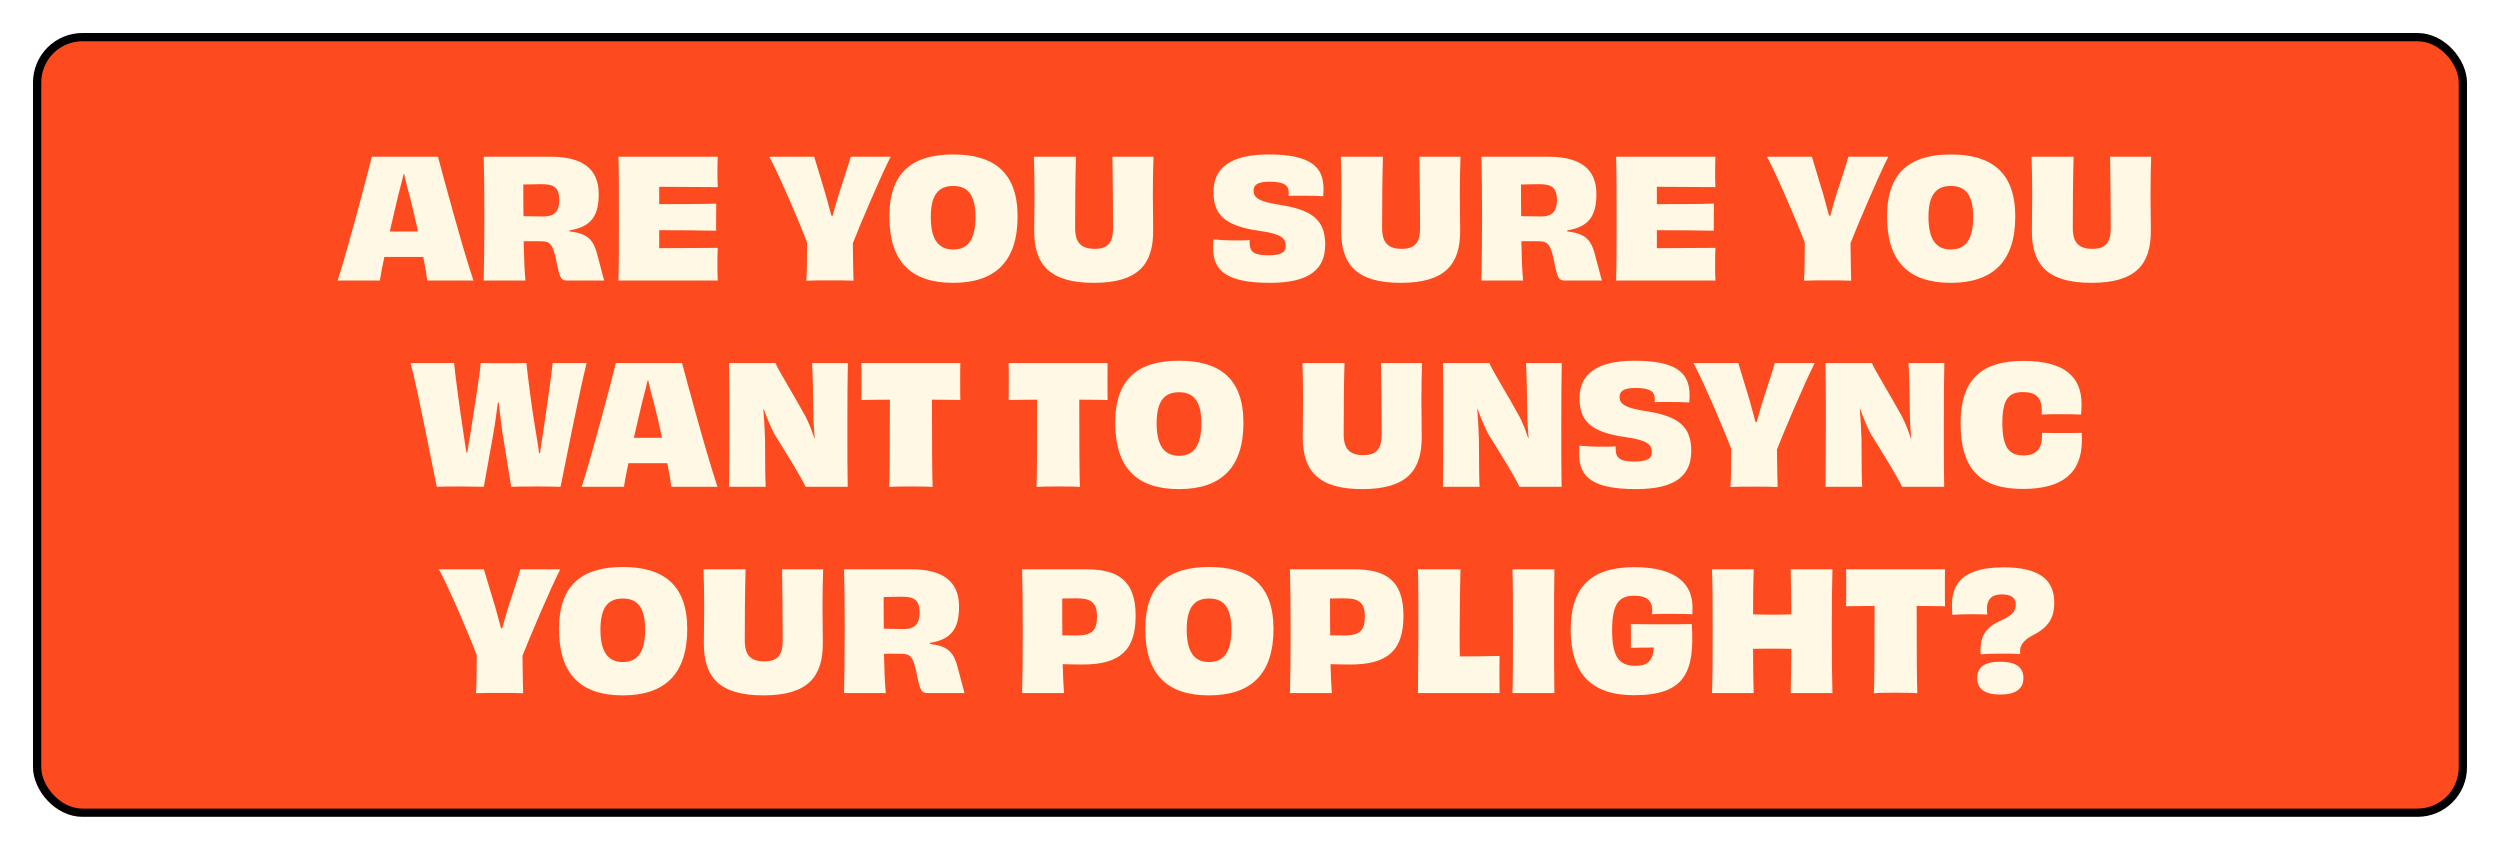 <svg width="303" height="103" viewBox="0 0 303 103" fill="none" xmlns="http://www.w3.org/2000/svg">
<g filter="url(#filter0_d_833_1082)">
<rect x="4.5" y="0.5" width="294" height="94" rx="5.5" fill="#FD4A1E" stroke="black"/>
<path d="M48.943 24.06H50.663C50.343 22.6 50.002 21.1 49.663 19.8C49.362 18.78 49.142 17.8 48.983 17.08H48.922C48.742 17.8 48.523 18.76 48.222 19.84C47.922 21.14 47.583 22.62 47.242 24.06H48.943ZM57.383 30H51.782C51.722 29.46 51.562 28.42 51.303 27.14C50.443 27.14 49.602 27.14 48.943 27.14C48.322 27.14 47.462 27.14 46.583 27.14C46.322 28.38 46.123 29.4 46.042 30H40.922C42.142 26.24 44.562 17.08 45.062 15H53.083C53.642 17.1 56.083 26.18 57.383 30ZM65.866 22.24C67.186 22.24 67.786 21.62 67.786 20.28C67.786 18.68 67.106 18.32 65.606 18.32C65.186 18.32 64.206 18.34 63.426 18.36C63.426 19.66 63.426 20.96 63.446 22.2C64.006 22.22 64.886 22.22 65.866 22.24ZM69.026 23.92V24.04C71.086 24.3 71.906 24.9 72.406 26.92C72.726 28.06 73.026 29.32 73.226 30H68.766C68.026 30 67.886 29.74 67.546 28.2C67.066 25.68 66.786 25.24 65.566 25.24C64.846 25.24 64.426 25.22 63.466 25.24C63.506 27.16 63.566 28.82 63.686 30H58.626C58.666 27.82 58.706 25.7 58.706 22.5C58.706 19.32 58.686 17.16 58.626 15H66.806C70.466 15 72.566 16.36 72.566 19.52C72.566 22.26 71.566 23.52 69.026 23.92ZM74.954 15H86.994C86.974 15.42 86.954 16.18 86.954 16.76C86.954 17.38 86.954 18.24 86.994 18.68C84.554 18.66 81.894 18.64 79.894 18.64V20.74C82.274 20.74 84.854 20.74 86.814 20.68C86.794 21.42 86.794 23.16 86.794 23.96C84.854 23.92 82.254 23.9 79.894 23.9V26.08C81.914 26.08 84.714 26.06 86.994 26.04C86.954 26.52 86.954 27.4 86.954 28.1C86.954 28.7 86.954 29.5 86.994 30H74.954C75.014 27.98 75.014 25.7 75.014 22.5C75.014 19.32 75.014 16.94 74.954 15ZM103.104 15H107.944C106.724 17.38 104.164 23.42 103.364 25.48C103.384 27.72 103.424 29.38 103.444 30.02C102.684 29.98 101.504 29.98 100.604 29.98C99.684 29.98 98.504 29.98 97.724 30.02C97.784 29.38 97.824 27.68 97.824 25.42C97.024 23.24 94.444 17.22 93.244 15H98.684C98.924 15.78 99.564 17.88 100.084 19.64C100.344 20.56 100.584 21.44 100.764 22.14H100.924C101.104 21.46 101.324 20.6 101.604 19.72C102.184 17.92 102.904 15.78 103.104 15ZM123.332 22.24C123.332 27.66 120.652 30.28 115.512 30.28C110.372 30.28 107.792 27.66 107.792 22.24C107.792 16.82 110.652 14.72 115.532 14.72C120.392 14.72 123.332 16.82 123.332 22.24ZM115.532 26.24C117.332 26.24 118.232 25 118.232 22.3C118.232 19.64 117.312 18.54 115.532 18.54C113.752 18.54 112.812 19.6 112.812 22.3C112.812 25.04 113.752 26.24 115.532 26.24ZM134.825 15H139.805C139.765 16.3 139.725 17.58 139.725 19.52C139.725 20.72 139.765 22.6 139.765 24C139.765 28.04 137.945 30.28 132.565 30.28C127.185 30.28 125.345 28.04 125.345 24C125.345 22.6 125.385 20.72 125.385 19.52C125.385 17.58 125.345 16.3 125.305 15H130.405C130.325 17.36 130.305 21.36 130.305 23.64C130.305 25.4 131.025 26.16 132.685 26.16C134.285 26.16 134.905 25.4 134.905 23.64C134.905 21.36 134.865 17.36 134.825 15ZM151.453 25.1V25.38C151.453 26.52 151.973 26.94 153.693 26.94C155.373 26.94 155.833 26.54 155.833 25.8C155.833 24.94 155.373 24.36 152.773 24C148.193 23.38 147.073 21.84 147.073 19.24C147.073 16.4 149.113 14.72 153.713 14.72C158.833 14.72 160.413 16.2 160.413 18.88C160.413 19.16 160.393 19.46 160.373 19.78C159.773 19.74 158.793 19.72 157.933 19.72C157.253 19.72 156.593 19.72 156.173 19.74C156.193 19.6 156.193 19.46 156.193 19.34C156.193 18.54 155.753 18.02 153.853 18.02C152.393 18.02 151.933 18.44 151.933 19.08C151.933 19.8 152.253 20.4 155.073 20.82C159.173 21.44 160.613 22.74 160.613 25.66C160.613 28.58 158.773 30.28 153.933 30.28C148.733 30.28 147.033 28.86 147.033 26.08C147.033 25.74 147.033 25.38 147.073 25.02C147.733 25.08 148.733 25.14 149.673 25.14C150.353 25.14 150.993 25.14 151.453 25.1ZM172.032 15H177.012C176.972 16.3 176.932 17.58 176.932 19.52C176.932 20.72 176.972 22.6 176.972 24C176.972 28.04 175.152 30.28 169.772 30.28C164.392 30.28 162.552 28.04 162.552 24C162.552 22.6 162.592 20.72 162.592 19.52C162.592 17.58 162.552 16.3 162.512 15H167.612C167.532 17.36 167.512 21.36 167.512 23.64C167.512 25.4 168.232 26.16 169.892 26.16C171.492 26.16 172.112 25.4 172.112 23.64C172.112 21.36 172.072 17.36 172.032 15ZM186.784 22.24C188.104 22.24 188.704 21.62 188.704 20.28C188.704 18.68 188.024 18.32 186.524 18.32C186.104 18.32 185.124 18.34 184.344 18.36C184.344 19.66 184.344 20.96 184.364 22.2C184.924 22.22 185.804 22.22 186.784 22.24ZM189.944 23.92V24.04C192.004 24.3 192.824 24.9 193.324 26.92C193.644 28.06 193.944 29.32 194.144 30H189.684C188.944 30 188.804 29.74 188.464 28.2C187.984 25.68 187.704 25.24 186.484 25.24C185.764 25.24 185.344 25.22 184.384 25.24C184.424 27.16 184.484 28.82 184.604 30H179.544C179.584 27.82 179.624 25.7 179.624 22.5C179.624 19.32 179.604 17.16 179.544 15H187.724C191.384 15 193.484 16.36 193.484 19.52C193.484 22.26 192.484 23.52 189.944 23.92ZM195.872 15H207.912C207.892 15.42 207.872 16.18 207.872 16.76C207.872 17.38 207.872 18.24 207.912 18.68C205.472 18.66 202.812 18.64 200.812 18.64V20.74C203.192 20.74 205.772 20.74 207.732 20.68C207.712 21.42 207.712 23.16 207.712 23.96C205.772 23.92 203.172 23.9 200.812 23.9V26.08C202.832 26.08 205.632 26.06 207.912 26.04C207.872 26.52 207.872 27.4 207.872 28.1C207.872 28.7 207.872 29.5 207.912 30H195.872C195.932 27.98 195.932 25.7 195.932 22.5C195.932 19.32 195.932 16.94 195.872 15ZM224.022 15H228.862C227.642 17.38 225.082 23.42 224.282 25.48C224.302 27.72 224.342 29.38 224.362 30.02C223.602 29.98 222.422 29.98 221.522 29.98C220.602 29.98 219.422 29.98 218.642 30.02C218.702 29.38 218.742 27.68 218.742 25.42C217.942 23.24 215.362 17.22 214.162 15H219.602C219.842 15.78 220.482 17.88 221.002 19.64C221.262 20.56 221.502 21.44 221.682 22.14H221.842C222.022 21.46 222.242 20.6 222.522 19.72C223.102 17.92 223.822 15.78 224.022 15ZM244.25 22.24C244.25 27.66 241.57 30.28 236.43 30.28C231.29 30.28 228.71 27.66 228.71 22.24C228.71 16.82 231.57 14.72 236.45 14.72C241.31 14.72 244.25 16.82 244.25 22.24ZM236.45 26.24C238.25 26.24 239.15 25 239.15 22.3C239.15 19.64 238.23 18.54 236.45 18.54C234.67 18.54 233.73 19.6 233.73 22.3C233.73 25.04 234.67 26.24 236.45 26.24ZM255.743 15H260.723C260.683 16.3 260.643 17.58 260.643 19.52C260.643 20.72 260.683 22.6 260.683 24C260.683 28.04 258.863 30.28 253.483 30.28C248.103 30.28 246.263 28.04 246.263 24C246.263 22.6 246.303 20.72 246.303 19.52C246.303 17.58 246.263 16.3 246.223 15H251.323C251.243 17.36 251.223 21.36 251.223 23.64C251.223 25.4 251.943 26.16 253.603 26.16C255.203 26.16 255.823 25.4 255.823 23.64C255.823 21.36 255.783 17.36 255.743 15ZM66.98 40H71.1C70.22 43.48 68.38 52.82 67.94 55C67.24 54.98 66.26 54.96 65.14 54.96C63.58 54.96 62.44 54.98 61.96 55C61.76 53.82 61.3 50.94 60.88 48.36C60.72 47.24 60.58 45.94 60.44 44.78H60.34C60.18 45.96 60.02 47.3 59.82 48.4C59.38 50.88 58.86 53.7 58.64 55C57.98 55 56.8 54.96 55.72 54.96C54.26 54.96 53.4 54.98 52.94 55C52.4 52.52 50.7 43.5 49.76 40H55.04C55.12 41.1 55.7 45.38 56.14 48.3C56.28 49.2 56.4 50.1 56.52 50.82H56.64C56.76 50.08 56.9 49.2 57.06 48.26C57.5 45.38 58.16 41.44 58.26 40C58.96 40.02 60.36 40.02 61.16 40.02C61.96 40.02 63.14 40.02 63.8 40C63.94 41.32 64.42 45.36 64.94 48.34C65.12 49.34 65.24 50.2 65.34 50.9H65.46C65.56 50.18 65.66 49.32 65.84 48.34C66.28 45.38 66.84 41.46 66.98 40ZM78.523 49.06H80.243C79.923 47.6 79.583 46.1 79.243 44.8C78.943 43.78 78.723 42.8 78.563 42.08H78.503C78.323 42.8 78.103 43.76 77.803 44.84C77.503 46.14 77.163 47.62 76.823 49.06H78.523ZM86.963 55H81.363C81.303 54.46 81.143 53.42 80.883 52.14C80.023 52.14 79.183 52.14 78.523 52.14C77.903 52.14 77.043 52.14 76.163 52.14C75.903 53.38 75.703 54.4 75.623 55H70.503C71.723 51.24 74.143 42.08 74.643 40H82.663C83.223 42.1 85.663 51.18 86.963 55ZM98.422 40H102.762C102.722 41.44 102.702 44.3 102.702 47.48C102.702 50.8 102.702 53.06 102.742 55H97.642C97.002 53.66 95.302 50.92 93.862 48.62C93.342 47.62 92.922 46.58 92.562 45.56H92.522C92.622 46.86 92.682 48.04 92.722 49.22C92.742 52.16 92.742 54.16 92.802 55H88.362C88.382 53 88.402 50.7 88.402 47.5C88.402 44.32 88.402 41.98 88.362 40H93.982C94.382 40.96 96.342 44.1 97.642 46.5C98.042 47.28 98.402 48.2 98.702 49.12L98.742 49.1C98.642 47.96 98.582 46.88 98.582 45.92C98.562 43.72 98.502 41.22 98.422 40ZM104.394 40H116.394C116.374 40.56 116.374 41.42 116.374 42.2C116.374 42.94 116.374 43.88 116.394 44.48C115.214 44.46 114.034 44.44 112.954 44.44C112.954 49.26 112.974 53.94 113.034 55.02C112.334 54.96 111.194 54.96 110.394 54.96C109.594 54.96 108.494 54.96 107.774 55.02C107.834 53.94 107.854 49.28 107.854 44.44C106.774 44.44 105.594 44.46 104.394 44.48C104.414 43.88 104.414 42.94 104.414 42.2C104.414 41.42 104.414 40.56 104.394 40ZM122.246 40H134.246C134.226 40.56 134.226 41.42 134.226 42.2C134.226 42.94 134.226 43.88 134.246 44.48C133.066 44.46 131.886 44.44 130.806 44.44C130.806 49.26 130.826 53.94 130.886 55.02C130.186 54.96 129.046 54.96 128.246 54.96C127.446 54.96 126.346 54.96 125.626 55.02C125.686 53.94 125.706 49.28 125.706 44.44C124.626 44.44 123.446 44.46 122.246 44.48C122.266 43.88 122.266 42.94 122.266 42.2C122.266 41.42 122.266 40.56 122.246 40ZM150.705 47.24C150.705 52.66 148.025 55.28 142.885 55.28C137.745 55.28 135.165 52.66 135.165 47.24C135.165 41.82 138.025 39.72 142.905 39.72C147.765 39.72 150.705 41.82 150.705 47.24ZM142.905 51.24C144.705 51.24 145.605 50 145.605 47.3C145.605 44.64 144.685 43.54 142.905 43.54C141.125 43.54 140.185 44.6 140.185 47.3C140.185 50.04 141.125 51.24 142.905 51.24ZM167.374 40H172.354C172.314 41.3 172.274 42.58 172.274 44.52C172.274 45.72 172.314 47.6 172.314 49C172.314 53.04 170.494 55.28 165.114 55.28C159.734 55.28 157.894 53.04 157.894 49C157.894 47.6 157.934 45.72 157.934 44.52C157.934 42.58 157.894 41.3 157.854 40H162.954C162.874 42.36 162.854 46.36 162.854 48.64C162.854 50.4 163.574 51.16 165.234 51.16C166.834 51.16 167.454 50.4 167.454 48.64C167.454 46.36 167.414 42.36 167.374 40ZM184.946 40H189.286C189.246 41.44 189.226 44.3 189.226 47.48C189.226 50.8 189.226 53.06 189.266 55H184.166C183.526 53.66 181.826 50.92 180.386 48.62C179.866 47.62 179.446 46.58 179.086 45.56H179.046C179.146 46.86 179.206 48.04 179.246 49.22C179.266 52.16 179.266 54.16 179.326 55H174.886C174.906 53 174.926 50.7 174.926 47.5C174.926 44.32 174.926 41.98 174.886 40H180.506C180.906 40.96 182.866 44.1 184.166 46.5C184.566 47.28 184.926 48.2 185.226 49.12L185.266 49.1C185.166 47.96 185.106 46.88 185.106 45.92C185.086 43.72 185.026 41.22 184.946 40ZM195.818 50.1V50.38C195.818 51.52 196.338 51.94 198.058 51.94C199.738 51.94 200.198 51.54 200.198 50.8C200.198 49.94 199.738 49.36 197.138 49C192.558 48.38 191.438 46.84 191.438 44.24C191.438 41.4 193.478 39.72 198.078 39.72C203.198 39.72 204.778 41.2 204.778 43.88C204.778 44.16 204.758 44.46 204.738 44.78C204.138 44.74 203.158 44.72 202.298 44.72C201.618 44.72 200.958 44.72 200.538 44.74C200.558 44.6 200.558 44.46 200.558 44.34C200.558 43.54 200.118 43.02 198.218 43.02C196.758 43.02 196.298 43.44 196.298 44.08C196.298 44.8 196.618 45.4 199.438 45.82C203.538 46.44 204.978 47.74 204.978 50.66C204.978 53.58 203.138 55.28 198.298 55.28C193.098 55.28 191.398 53.86 191.398 51.08C191.398 50.74 191.398 50.38 191.438 50.02C192.098 50.08 193.098 50.14 194.038 50.14C194.718 50.14 195.358 50.14 195.818 50.1ZM215.106 40H219.946C218.726 42.38 216.166 48.42 215.366 50.48C215.386 52.72 215.426 54.38 215.446 55.02C214.686 54.98 213.506 54.98 212.606 54.98C211.686 54.98 210.506 54.98 209.726 55.02C209.786 54.38 209.826 52.68 209.826 50.42C209.026 48.24 206.446 42.22 205.246 40H210.686C210.926 40.78 211.566 42.88 212.086 44.64C212.346 45.56 212.586 46.44 212.766 47.14H212.926C213.106 46.46 213.326 45.6 213.606 44.72C214.186 42.92 214.906 40.78 215.106 40ZM231.313 40H235.653C235.613 41.44 235.593 44.3 235.593 47.48C235.593 50.8 235.593 53.06 235.633 55H230.533C229.893 53.66 228.193 50.92 226.753 48.62C226.233 47.62 225.813 46.58 225.453 45.56H225.413C225.513 46.86 225.573 48.04 225.613 49.22C225.633 52.16 225.633 54.16 225.693 55H221.253C221.273 53 221.293 50.7 221.293 47.5C221.293 44.32 221.293 41.98 221.253 40H226.873C227.273 40.96 229.233 44.1 230.533 46.5C230.933 47.28 231.293 48.2 231.593 49.12L231.633 49.1C231.533 47.96 231.473 46.88 231.473 45.92C231.453 43.72 231.393 41.22 231.313 40ZM247.485 48.98V48.46C248.285 48.48 249.085 48.48 249.885 48.48C250.685 48.48 251.505 48.48 252.305 48.46C252.325 48.78 252.325 49.08 252.325 49.34C252.325 53.32 249.985 55.26 245.165 55.26C240.085 55.26 237.625 52.94 237.625 47.3C237.625 42.14 240.005 39.74 245.225 39.74C250.345 39.74 252.285 41.74 252.285 45C252.285 45.38 252.265 45.8 252.225 46.24C251.425 46.2 250.605 46.2 249.825 46.2C249.025 46.2 248.245 46.2 247.445 46.24C247.465 46.08 247.465 45.92 247.465 45.8C247.465 44.1 246.685 43.52 245.165 43.52C243.485 43.54 242.685 44.32 242.685 47.28C242.685 50.22 243.505 51.2 245.265 51.2C246.805 51.2 247.485 50.32 247.485 48.98ZM63.065 65H67.905C66.685 67.38 64.125 73.42 63.325 75.48C63.345 77.72 63.385 79.38 63.405 80.02C62.645 79.98 61.465 79.98 60.565 79.98C59.645 79.98 58.465 79.98 57.685 80.02C57.745 79.38 57.785 77.68 57.785 75.42C56.985 73.24 54.405 67.22 53.205 65H58.645C58.885 65.78 59.525 67.88 60.045 69.64C60.305 70.56 60.545 71.44 60.725 72.14H60.885C61.065 71.46 61.285 70.6 61.565 69.72C62.145 67.92 62.865 65.78 63.065 65ZM83.293 72.24C83.293 77.66 80.612 80.28 75.472 80.28C70.332 80.28 67.752 77.66 67.752 72.24C67.752 66.82 70.612 64.72 75.493 64.72C80.353 64.72 83.293 66.82 83.293 72.24ZM75.493 76.24C77.293 76.24 78.192 75 78.192 72.3C78.192 69.64 77.272 68.54 75.493 68.54C73.713 68.54 72.772 69.6 72.772 72.3C72.772 75.04 73.713 76.24 75.493 76.24ZM94.786 65H99.766C99.726 66.3 99.686 67.58 99.686 69.52C99.686 70.72 99.726 72.6 99.726 74C99.726 78.04 97.906 80.28 92.526 80.28C87.146 80.28 85.306 78.04 85.306 74C85.306 72.6 85.346 70.72 85.346 69.52C85.346 67.58 85.306 66.3 85.266 65H90.366C90.286 67.36 90.266 71.36 90.266 73.64C90.266 75.4 90.986 76.16 92.646 76.16C94.246 76.16 94.866 75.4 94.866 73.64C94.866 71.36 94.826 67.36 94.786 65ZM109.538 72.24C110.858 72.24 111.458 71.62 111.458 70.28C111.458 68.68 110.778 68.32 109.278 68.32C108.858 68.32 107.878 68.34 107.098 68.36C107.098 69.66 107.098 70.96 107.118 72.2C107.678 72.22 108.558 72.22 109.538 72.24ZM112.698 73.92V74.04C114.758 74.3 115.578 74.9 116.078 76.92C116.398 78.06 116.698 79.32 116.898 80H112.438C111.698 80 111.558 79.74 111.218 78.2C110.738 75.68 110.458 75.24 109.238 75.24C108.518 75.24 108.098 75.22 107.138 75.24C107.178 77.16 107.238 78.82 107.358 80H102.298C102.338 77.82 102.378 75.7 102.378 72.5C102.378 69.32 102.358 67.16 102.298 65H110.478C114.138 65 116.238 66.36 116.238 69.52C116.238 72.26 115.238 73.52 112.698 73.92ZM130.399 73.02C132.319 73.02 132.959 72.46 132.959 70.74C132.959 69.02 132.239 68.52 130.499 68.52C130.139 68.52 129.359 68.52 128.739 68.54C128.739 70.1 128.739 71.6 128.759 73C129.159 73 129.739 73.02 130.399 73.02ZM123.879 65H131.639C135.499 65 137.639 66.32 137.639 70.64C137.639 74.76 135.799 76.54 131.219 76.54C130.459 76.54 129.719 76.52 128.799 76.5C128.839 77.86 128.879 79.04 128.959 80H123.879C123.939 77.84 123.959 75.7 123.959 72.5C123.959 69.32 123.939 67.08 123.879 65ZM154.347 72.24C154.347 77.66 151.667 80.28 146.527 80.28C141.387 80.28 138.807 77.66 138.807 72.24C138.807 66.82 141.667 64.72 146.547 64.72C151.407 64.72 154.347 66.82 154.347 72.24ZM146.547 76.24C148.347 76.24 149.247 75 149.247 72.3C149.247 69.64 148.327 68.54 146.547 68.54C144.767 68.54 143.827 69.6 143.827 72.3C143.827 75.04 144.767 76.24 146.547 76.24ZM162.86 73.02C164.78 73.02 165.42 72.46 165.42 70.74C165.42 69.02 164.7 68.52 162.96 68.52C162.6 68.52 161.82 68.52 161.2 68.54C161.2 70.1 161.2 71.6 161.22 73C161.62 73 162.2 73.02 162.86 73.02ZM156.34 65H164.1C167.96 65 170.1 66.32 170.1 70.64C170.1 74.76 168.26 76.54 163.68 76.54C162.92 76.54 162.18 76.52 161.26 76.5C161.3 77.86 161.34 79.04 161.42 80H156.34C156.4 77.84 156.42 75.7 156.42 72.5C156.42 69.32 156.4 67.08 156.34 65ZM171.849 65H177.009C176.969 66.12 176.929 69.16 176.909 72.48C176.909 73.54 176.909 74.62 176.929 75.56C178.309 75.56 180.149 75.54 181.749 75.5C181.749 76.24 181.729 77 181.729 77.74C181.729 78.5 181.749 79.24 181.749 80H171.849C171.849 78.78 171.909 75.7 171.909 72.5C171.909 69.06 171.909 66.44 171.849 65ZM188.393 80H183.313C183.373 77.84 183.373 75.68 183.373 72.5C183.373 69.3 183.373 67.14 183.313 65H188.393C188.353 67.12 188.353 69.28 188.353 72.48C188.353 75.66 188.353 77.82 188.393 80ZM205.009 71.64H205.049C205.389 77.38 204.329 80.26 198.029 80.26C192.789 80.26 190.369 77.54 190.369 72.34C190.369 67.16 192.829 64.74 198.089 64.74C203.349 64.74 205.129 66.92 205.129 69.6C205.129 69.88 205.129 70.14 205.109 70.44C204.449 70.42 203.529 70.4 202.629 70.4C201.709 70.4 200.829 70.4 200.229 70.44C200.229 70.28 200.249 70.1 200.249 69.96C200.249 68.74 199.509 68.2 198.069 68.2C196.189 68.2 195.389 69.2 195.389 72.4C195.389 75.42 196.109 76.7 198.209 76.7C199.709 76.7 200.329 76.08 200.449 74.48C199.489 74.48 198.449 74.5 197.649 74.52C197.669 74.22 197.669 73.5 197.669 73.18C197.669 72.56 197.669 72.04 197.649 71.64C198.929 71.66 200.209 71.66 201.169 71.66C202.229 71.66 203.609 71.68 205.009 71.64ZM217.033 65H222.093C222.033 67.06 222.013 69.32 222.013 72.5C222.013 75.68 222.033 77.84 222.093 80H217.033C217.073 78.56 217.093 76.38 217.113 74.64C216.393 74.62 215.593 74.62 214.793 74.62C213.993 74.62 213.193 74.62 212.473 74.64C212.473 76.38 212.493 78.54 212.553 80H207.493C207.573 77.84 207.573 75.68 207.573 72.5C207.573 69.32 207.573 67.06 207.493 65H212.553C212.493 66.4 212.473 68.66 212.473 70.46C213.193 70.48 213.993 70.5 214.793 70.5C215.593 70.5 216.393 70.48 217.113 70.46C217.093 68.66 217.073 66.4 217.033 65ZM223.74 65H235.74C235.72 65.56 235.72 66.42 235.72 67.2C235.72 67.94 235.72 68.88 235.74 69.48C234.56 69.46 233.38 69.44 232.3 69.44C232.3 74.26 232.32 78.94 232.38 80.02C231.68 79.96 230.54 79.96 229.74 79.96C228.94 79.96 227.84 79.96 227.12 80.02C227.18 78.94 227.2 74.28 227.2 69.44C226.12 69.44 224.94 69.46 223.74 69.48C223.76 68.88 223.76 67.94 223.76 67.2C223.76 66.42 223.76 65.56 223.74 65ZM242.416 76.2C244.276 76.2 245.236 76.82 245.236 78.18C245.236 79.52 244.276 80.18 242.416 80.18C240.596 80.18 239.636 79.52 239.636 78.18C239.636 76.82 240.596 76.2 242.416 76.2ZM236.576 69.34C236.576 66.52 238.176 64.76 242.836 64.76C247.076 64.76 248.976 66.2 248.976 69.02C248.976 71.04 248.156 72.12 246.216 73.08C245.196 73.64 244.836 74.3 244.836 74.84C244.836 75.06 244.836 75.12 244.856 75.28C244.216 75.22 243.276 75.22 242.456 75.22C241.556 75.22 240.776 75.24 240.056 75.3C240.036 75.12 240.036 74.98 240.036 74.82C240.036 73.1 240.696 72.02 242.396 71.26C243.896 70.6 244.316 70.06 244.316 69.28C244.316 68.58 243.896 68.04 242.636 68.04C241.276 68.04 240.816 68.76 240.816 69.78C240.816 69.98 240.816 70.24 240.856 70.48C240.396 70.46 239.676 70.44 238.956 70.44C238.116 70.44 237.196 70.48 236.616 70.52C236.596 70.1 236.576 69.72 236.576 69.34Z" fill="#FEF8E5"/>
</g>
<defs>
<filter id="filter0_d_833_1082" x="0" y="0" width="303" height="103" filterUnits="userSpaceOnUse" color-interpolation-filters="sRGB">
<feFlood flood-opacity="0" result="BackgroundImageFix"/>
<feColorMatrix in="SourceAlpha" type="matrix" values="0 0 0 0 0 0 0 0 0 0 0 0 0 0 0 0 0 0 127 0" result="hardAlpha"/>
<feOffset dy="4"/>
<feGaussianBlur stdDeviation="2"/>
<feComposite in2="hardAlpha" operator="out"/>
<feColorMatrix type="matrix" values="0 0 0 0 0 0 0 0 0 0 0 0 0 0 0 0 0 0 0.25 0"/>
<feBlend mode="normal" in2="BackgroundImageFix" result="effect1_dropShadow_833_1082"/>
<feBlend mode="normal" in="SourceGraphic" in2="effect1_dropShadow_833_1082" result="shape"/>
</filter>
</defs>
</svg>
